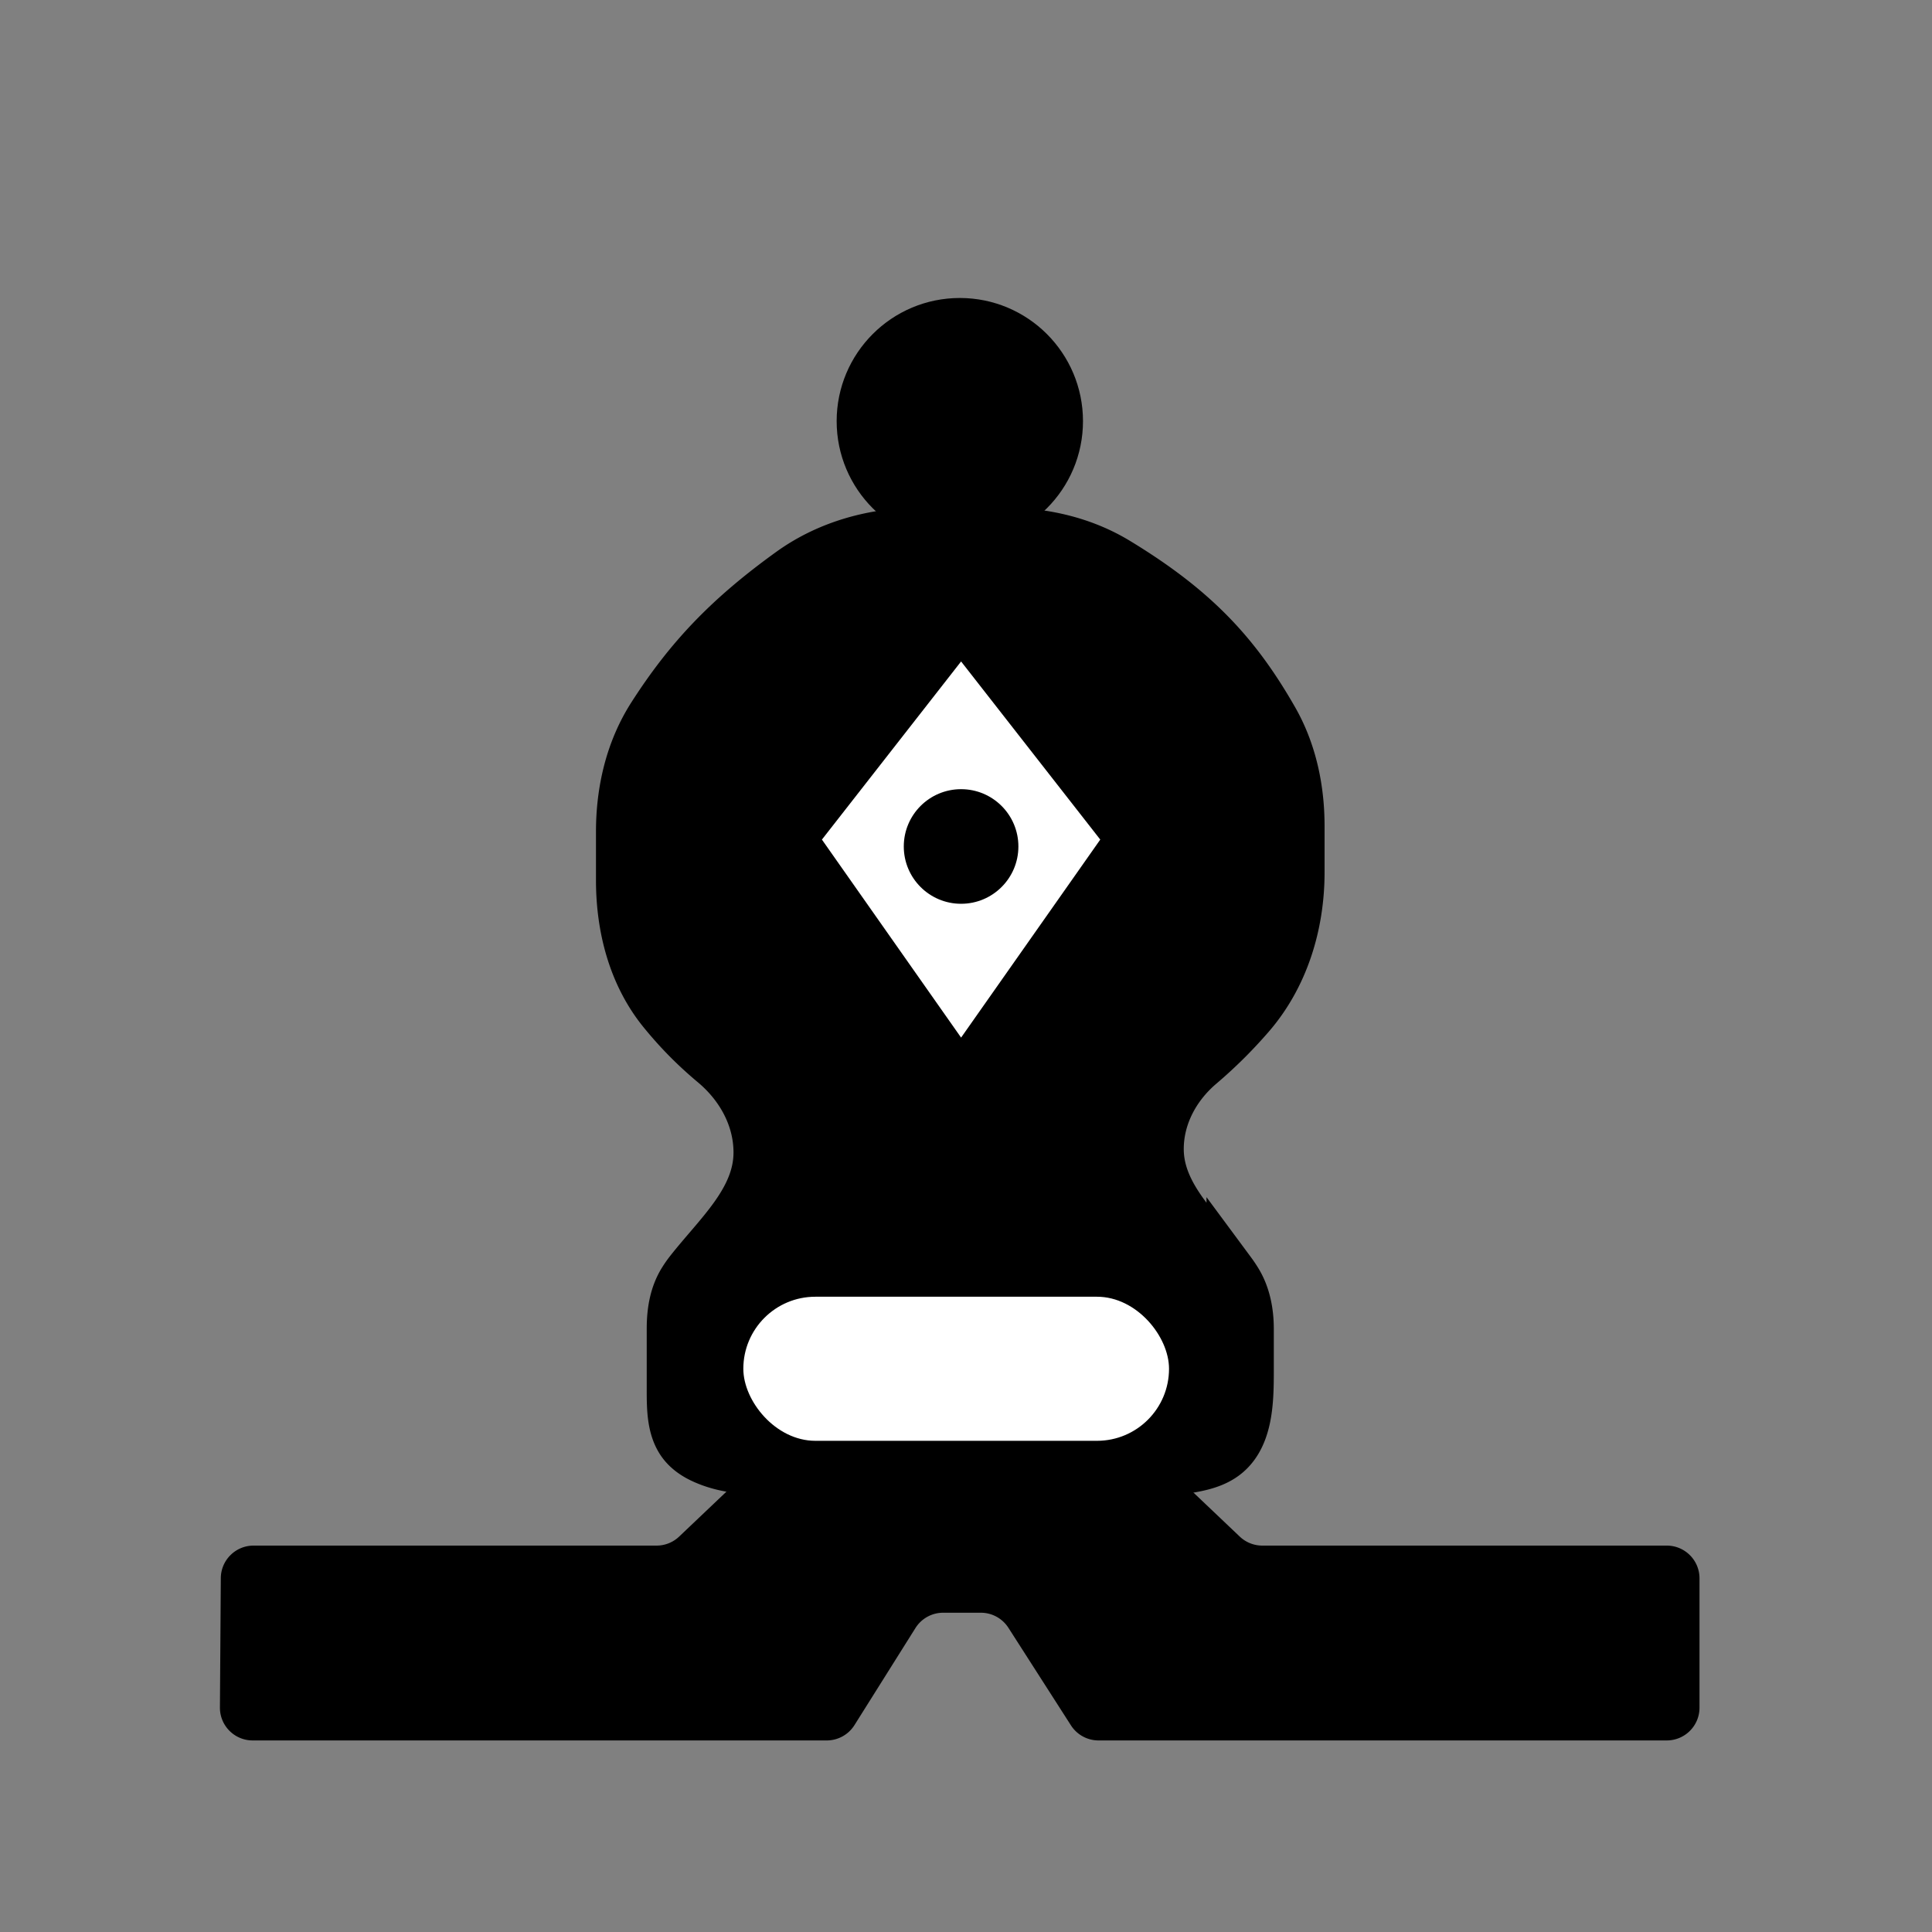 <svg width="590" height="590" fill="none" xmlns="http://www.w3.org/2000/svg"><rect width="100%" height="100%" fill="#808080" stroke="none"/><path d="M373.109 445.107c-3.536 2.274-7.873 3.084-13.609 3.893H234.761c-6.151 0-12.392-.432-18.141-2.618-3.013-1.145-5.397-2.504-7.27-4.438-4.353-4.495-4.352-11.405-4.35-17.688V405.67c0-5.06.814-10.197 3.47-14.504a31.27 31.27 0 0 1 1.988-2.867c8.965-11.427 21.042-21.837 21.042-36.361 0-10.611-5.383-20.327-13.519-27.139-5.87-4.915-10.76-9.862-15.567-15.749-9.164-11.225-12.914-25.763-12.914-40.254v-14.81c0-12.461 2.865-24.883 9.579-35.38 11.425-17.861 23.492-30.391 42.36-43.989 11.524-8.306 25.602-12.117 39.808-12.117h25.272c12.139 0 24.229 2.754 34.607 9.05 23.514 14.266 36.243 27.778 47.874 48.15 5.633 9.866 8 21.203 8 32.565v14.119c0 15.962-4.834 31.843-15.313 43.884-4.416 5.074-9.16 9.901-15.134 14.988-7.595 6.467-12.553 15.662-12.553 25.638 0 14.854 13.074 25.516 21.944 37.432a39.445 39.445 0 0 1 1.862 2.75c2.723 4.392 3.694 9.605 3.694 14.773v13.093c0 9.616-.304 20.964-8.391 26.165z" fill="#000" stroke="#000" stroke-width="15"/><path d="M77.432 472h123.075a10 10 0 0 0 6.888-2.75l14.21-13.5a10 10 0 0 1 6.888-2.75h129.014a10 10 0 0 1 6.888 2.75l14.21 13.5a10 10 0 0 0 6.888 2.75H509c5.523 0 10 4.477 10 10v39.5c0 5.523-4.477 10-10 10H335.468c-3.407 0-6.58-1.735-8.419-4.603l-19.098-29.794a10.002 10.002 0 0 0-8.419-4.603h-11.505a9.998 9.998 0 0 0-8.467 4.681l-18.62 29.638a9.998 9.998 0 0 1-8.467 4.681H77.161c-5.55 0-10.038-4.519-10-10.069l.271-39.5c.038-5.495 4.504-9.931 10-9.931z" fill="#000"/><circle cx="293.113" cy="128.613" r="27.613" fill="#000" stroke="#000" stroke-width="20"/><rect x="227" y="396" width="130" height="44" rx="22" fill="#fff"/><path fill-rule="evenodd" clip-rule="evenodd" d="m293.5 202 42.5 54.393-42.5 60.472-42.5-60.472L293.5 202z" fill="#fff"/><circle cx="293.5" cy="258.5" r="17.5" fill="#000"/></svg>